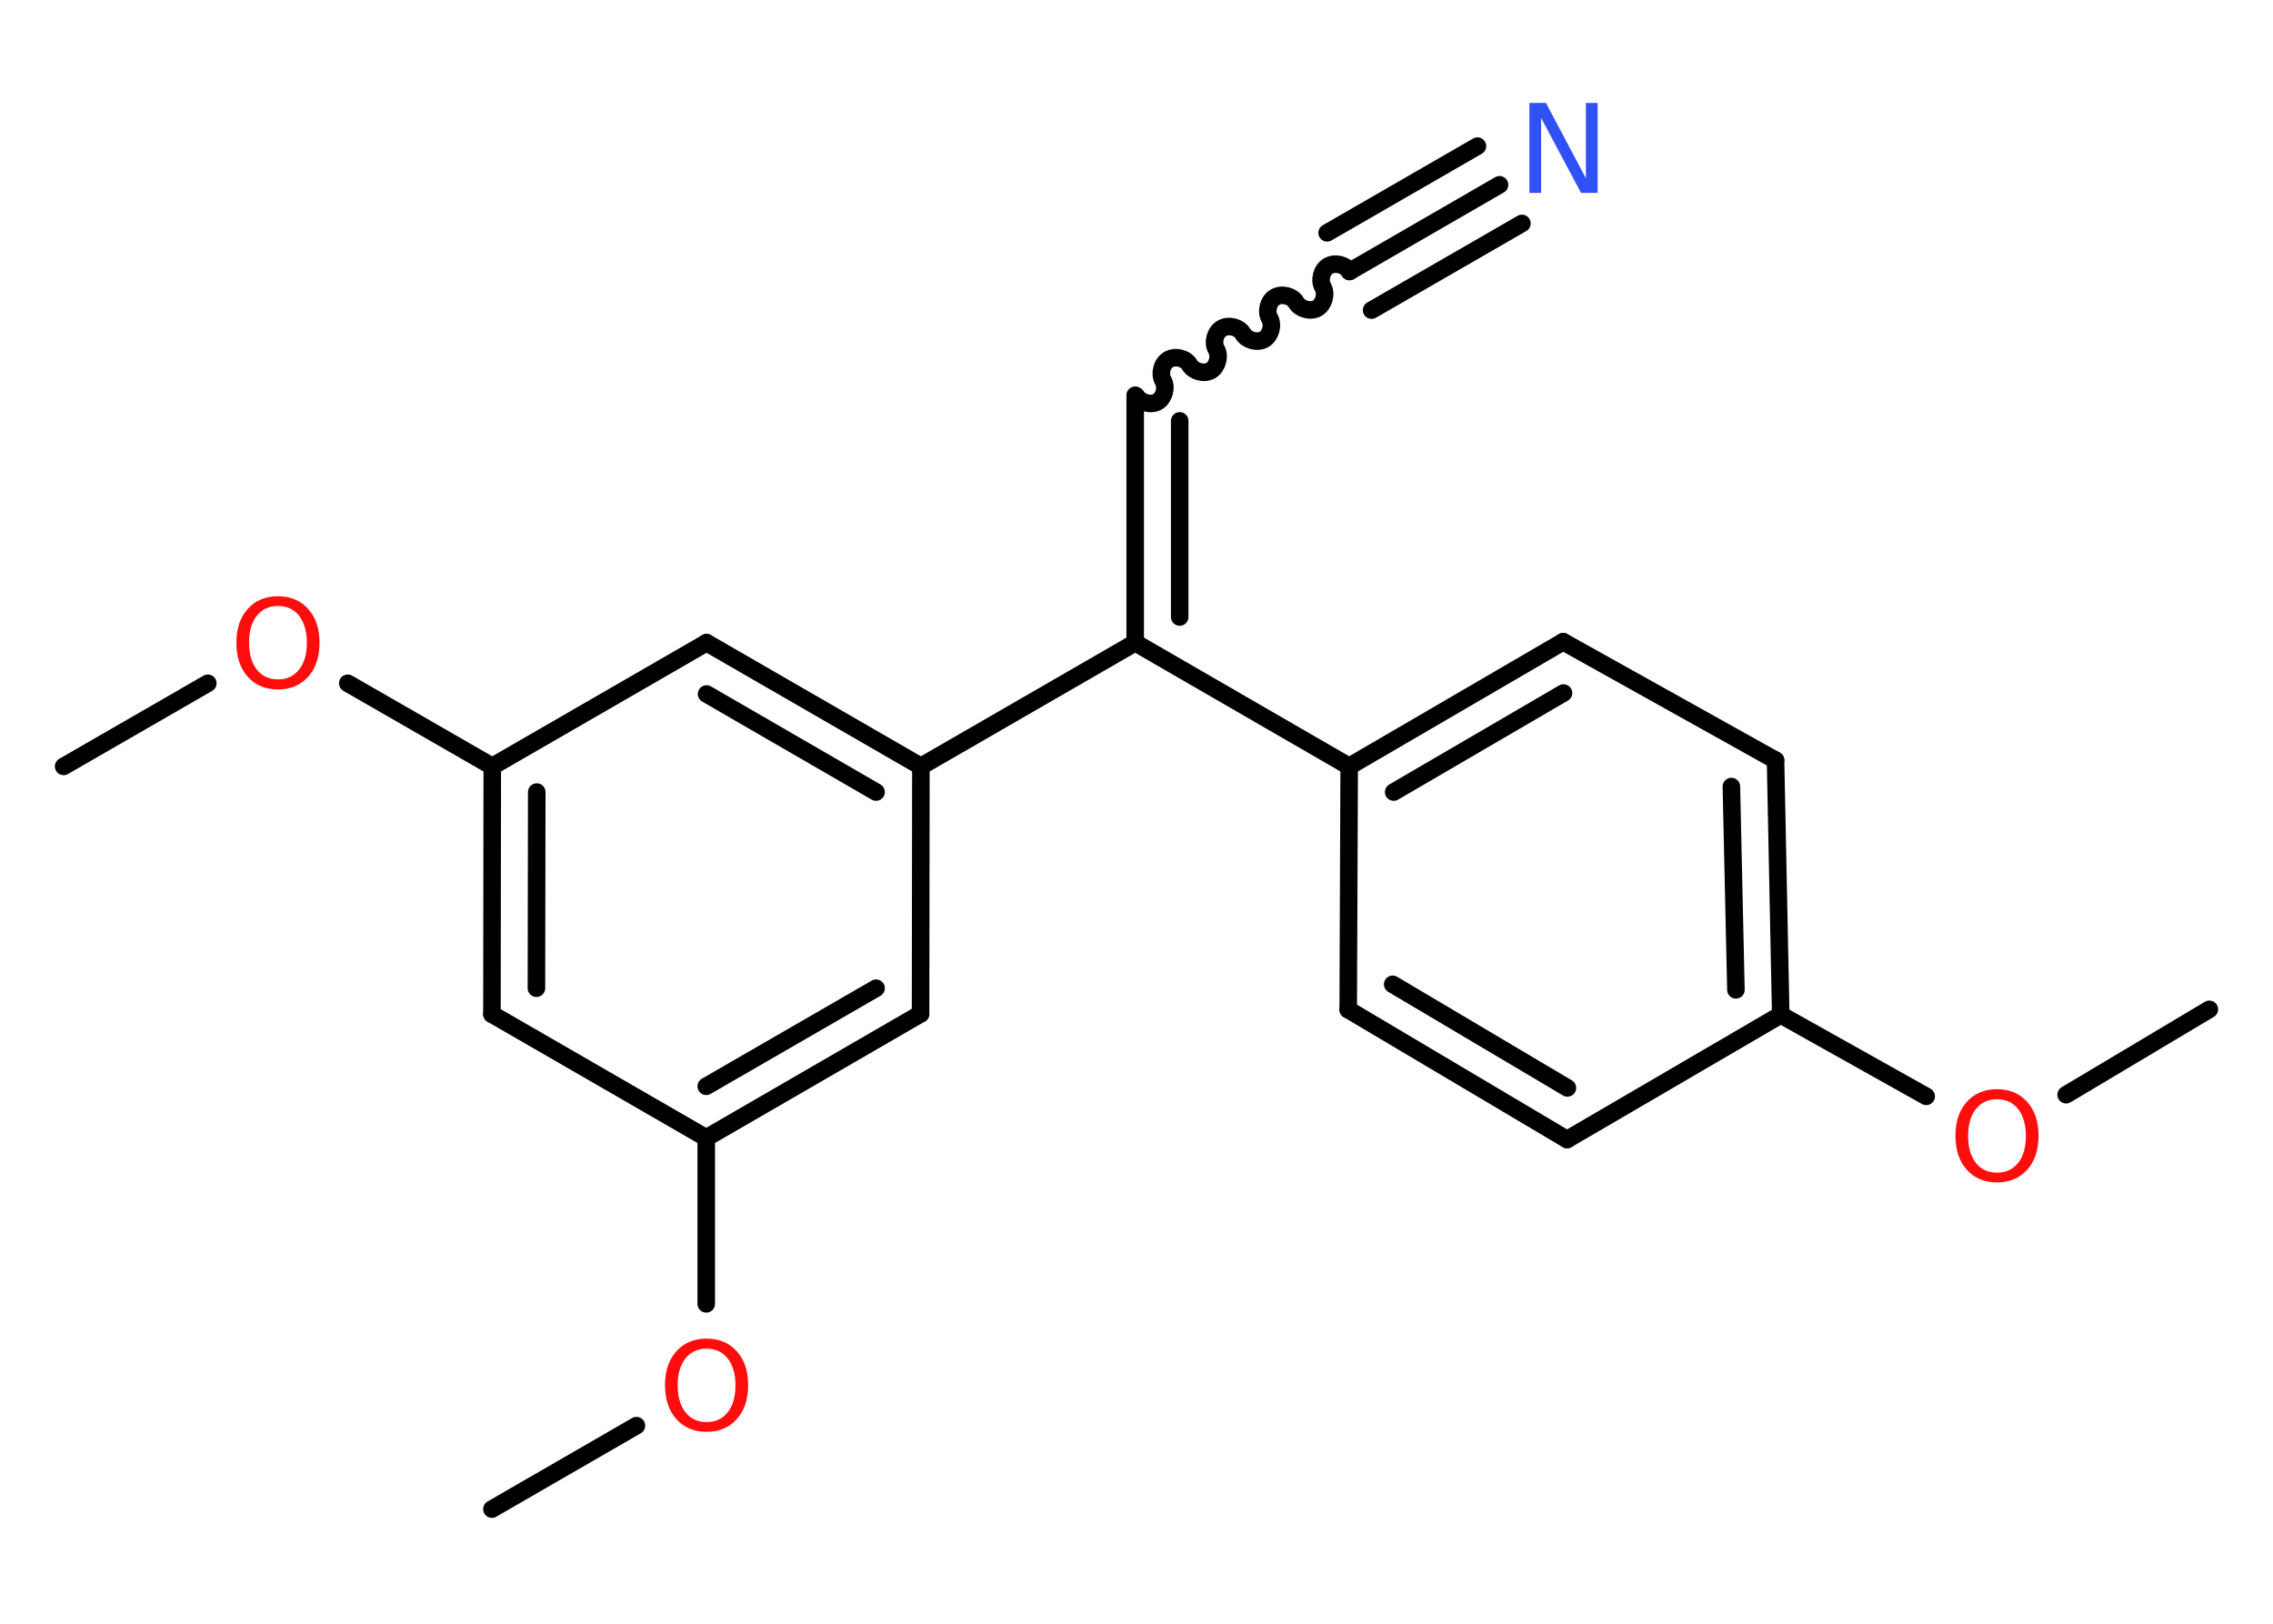 <?xml version='1.0' encoding='UTF-8'?>
<!DOCTYPE svg PUBLIC "-//W3C//DTD SVG 1.1//EN" "http://www.w3.org/Graphics/SVG/1.1/DTD/svg11.dtd">
<svg version='1.2' xmlns='http://www.w3.org/2000/svg' xmlns:xlink='http://www.w3.org/1999/xlink' width='70.0mm' height='50.0mm' viewBox='0 0 70.0 50.0'>
  <desc>Generated by the Chemistry Development Kit (http://github.com/cdk)</desc>
  <g stroke-linecap='round' stroke-linejoin='round' stroke='#000000' stroke-width='.54' fill='#FF0D0D'>
    <rect x='.0' y='.0' width='70.0' height='50.0' fill='#FFFFFF' stroke='none'/>
    <g id='mol1' class='mol'>
      <line id='mol1bnd1' class='bond' x1='68.04' y1='31.08' x2='63.63' y2='33.71'/>
      <line id='mol1bnd2' class='bond' x1='59.32' y1='33.76' x2='54.84' y2='31.25'/>
      <g id='mol1bnd3' class='bond'>
        <line x1='54.84' y1='31.25' x2='54.68' y2='23.41'/>
        <line x1='53.46' y1='30.48' x2='53.32' y2='24.22'/>
      </g>
      <line id='mol1bnd4' class='bond' x1='54.68' y1='23.41' x2='48.14' y2='19.76'/>
      <g id='mol1bnd5' class='bond'>
        <line x1='48.14' y1='19.76' x2='41.55' y2='23.6'/>
        <line x1='48.15' y1='21.34' x2='42.92' y2='24.39'/>
      </g>
      <line id='mol1bnd6' class='bond' x1='41.55' y1='23.6' x2='34.96' y2='19.79'/>
      <g id='mol1bnd7' class='bond'>
        <line x1='34.96' y1='12.17' x2='34.96' y2='19.79'/>
        <line x1='36.33' y1='12.96' x2='36.33' y2='19.0'/>
      </g>
      <path id='mol1bnd8' class='bond' d='M41.56 8.36c-.12 -.21 -.44 -.29 -.65 -.17c-.21 .12 -.29 .44 -.17 .65c.12 .21 .03 .53 -.17 .65c-.21 .12 -.53 .03 -.65 -.17c-.12 -.21 -.44 -.29 -.65 -.17c-.21 .12 -.29 .44 -.17 .65c.12 .21 .03 .53 -.17 .65c-.21 .12 -.53 .03 -.65 -.17c-.12 -.21 -.44 -.29 -.65 -.17c-.21 .12 -.29 .44 -.17 .65c.12 .21 .03 .53 -.17 .65c-.21 .12 -.53 .03 -.65 -.17c-.12 -.21 -.44 -.29 -.65 -.17c-.21 .12 -.29 .44 -.17 .65c.12 .21 .03 .53 -.17 .65c-.21 .12 -.53 .03 -.65 -.17' fill='none' stroke='#000000' stroke-width='.54'/>
      <g id='mol1bnd9' class='bond'>
        <line x1='41.56' y1='8.36' x2='46.18' y2='5.69'/>
        <line x1='40.87' y1='7.17' x2='45.5' y2='4.5'/>
        <line x1='42.24' y1='9.55' x2='46.87' y2='6.88'/>
      </g>
      <line id='mol1bnd10' class='bond' x1='34.96' y1='19.79' x2='28.36' y2='23.6'/>
      <g id='mol1bnd11' class='bond'>
        <line x1='28.36' y1='23.6' x2='21.76' y2='19.79'/>
        <line x1='26.98' y1='24.39' x2='21.76' y2='21.37'/>
      </g>
      <line id='mol1bnd12' class='bond' x1='21.76' y1='19.79' x2='15.16' y2='23.6'/>
      <line id='mol1bnd13' class='bond' x1='15.16' y1='23.6' x2='10.71' y2='21.04'/>
      <line id='mol1bnd14' class='bond' x1='6.4' y1='21.04' x2='1.96' y2='23.6'/>
      <g id='mol1bnd15' class='bond'>
        <line x1='15.16' y1='23.6' x2='15.15' y2='31.23'/>
        <line x1='16.53' y1='24.39' x2='16.52' y2='30.43'/>
      </g>
      <line id='mol1bnd16' class='bond' x1='15.15' y1='31.23' x2='21.75' y2='35.04'/>
      <line id='mol1bnd17' class='bond' x1='21.75' y1='35.04' x2='21.75' y2='40.15'/>
      <line id='mol1bnd18' class='bond' x1='19.6' y1='43.9' x2='15.15' y2='46.47'/>
      <g id='mol1bnd19' class='bond'>
        <line x1='21.75' y1='35.04' x2='28.35' y2='31.22'/>
        <line x1='21.75' y1='33.45' x2='26.98' y2='30.43'/>
      </g>
      <line id='mol1bnd20' class='bond' x1='28.36' y1='23.6' x2='28.35' y2='31.22'/>
      <line id='mol1bnd21' class='bond' x1='41.55' y1='23.6' x2='41.52' y2='31.09'/>
      <g id='mol1bnd22' class='bond'>
        <line x1='41.52' y1='31.09' x2='48.26' y2='35.09'/>
        <line x1='42.89' y1='30.31' x2='48.27' y2='33.5'/>
      </g>
      <line id='mol1bnd23' class='bond' x1='54.84' y1='31.25' x2='48.26' y2='35.09'/>
      <path id='mol1atm2' class='atom' d='M61.5 33.85q-.41 .0 -.65 .3q-.24 .3 -.24 .83q.0 .52 .24 .83q.24 .3 .65 .3q.41 .0 .65 -.3q.24 -.3 .24 -.83q.0 -.52 -.24 -.83q-.24 -.3 -.65 -.3zM61.5 33.54q.58 .0 .93 .39q.35 .39 .35 1.04q.0 .66 -.35 1.05q-.35 .39 -.93 .39q-.58 .0 -.93 -.39q-.35 -.39 -.35 -1.05q.0 -.65 .35 -1.04q.35 -.39 .93 -.39z' stroke='none'/>
      <path id='mol1atm10' class='atom' d='M47.11 3.17h.5l1.23 2.32v-2.32h.36v2.77h-.51l-1.23 -2.31v2.31h-.36v-2.77z' stroke='none' fill='#3050F8'/>
      <path id='mol1atm14' class='atom' d='M8.56 18.66q-.41 .0 -.65 .3q-.24 .3 -.24 .83q.0 .52 .24 .83q.24 .3 .65 .3q.41 .0 .65 -.3q.24 -.3 .24 -.83q.0 -.52 -.24 -.83q-.24 -.3 -.65 -.3zM8.56 18.36q.58 .0 .93 .39q.35 .39 .35 1.04q.0 .66 -.35 1.05q-.35 .39 -.93 .39q-.58 .0 -.93 -.39q-.35 -.39 -.35 -1.05q.0 -.65 .35 -1.04q.35 -.39 .93 -.39z' stroke='none'/>
      <path id='mol1atm18' class='atom' d='M21.76 41.53q-.41 .0 -.65 .3q-.24 .3 -.24 .83q.0 .52 .24 .83q.24 .3 .65 .3q.41 .0 .65 -.3q.24 -.3 .24 -.83q.0 -.52 -.24 -.83q-.24 -.3 -.65 -.3zM21.76 41.22q.58 .0 .93 .39q.35 .39 .35 1.04q.0 .66 -.35 1.05q-.35 .39 -.93 .39q-.58 .0 -.93 -.39q-.35 -.39 -.35 -1.05q.0 -.65 .35 -1.04q.35 -.39 .93 -.39z' stroke='none'/>
    </g>
  </g>
</svg>
